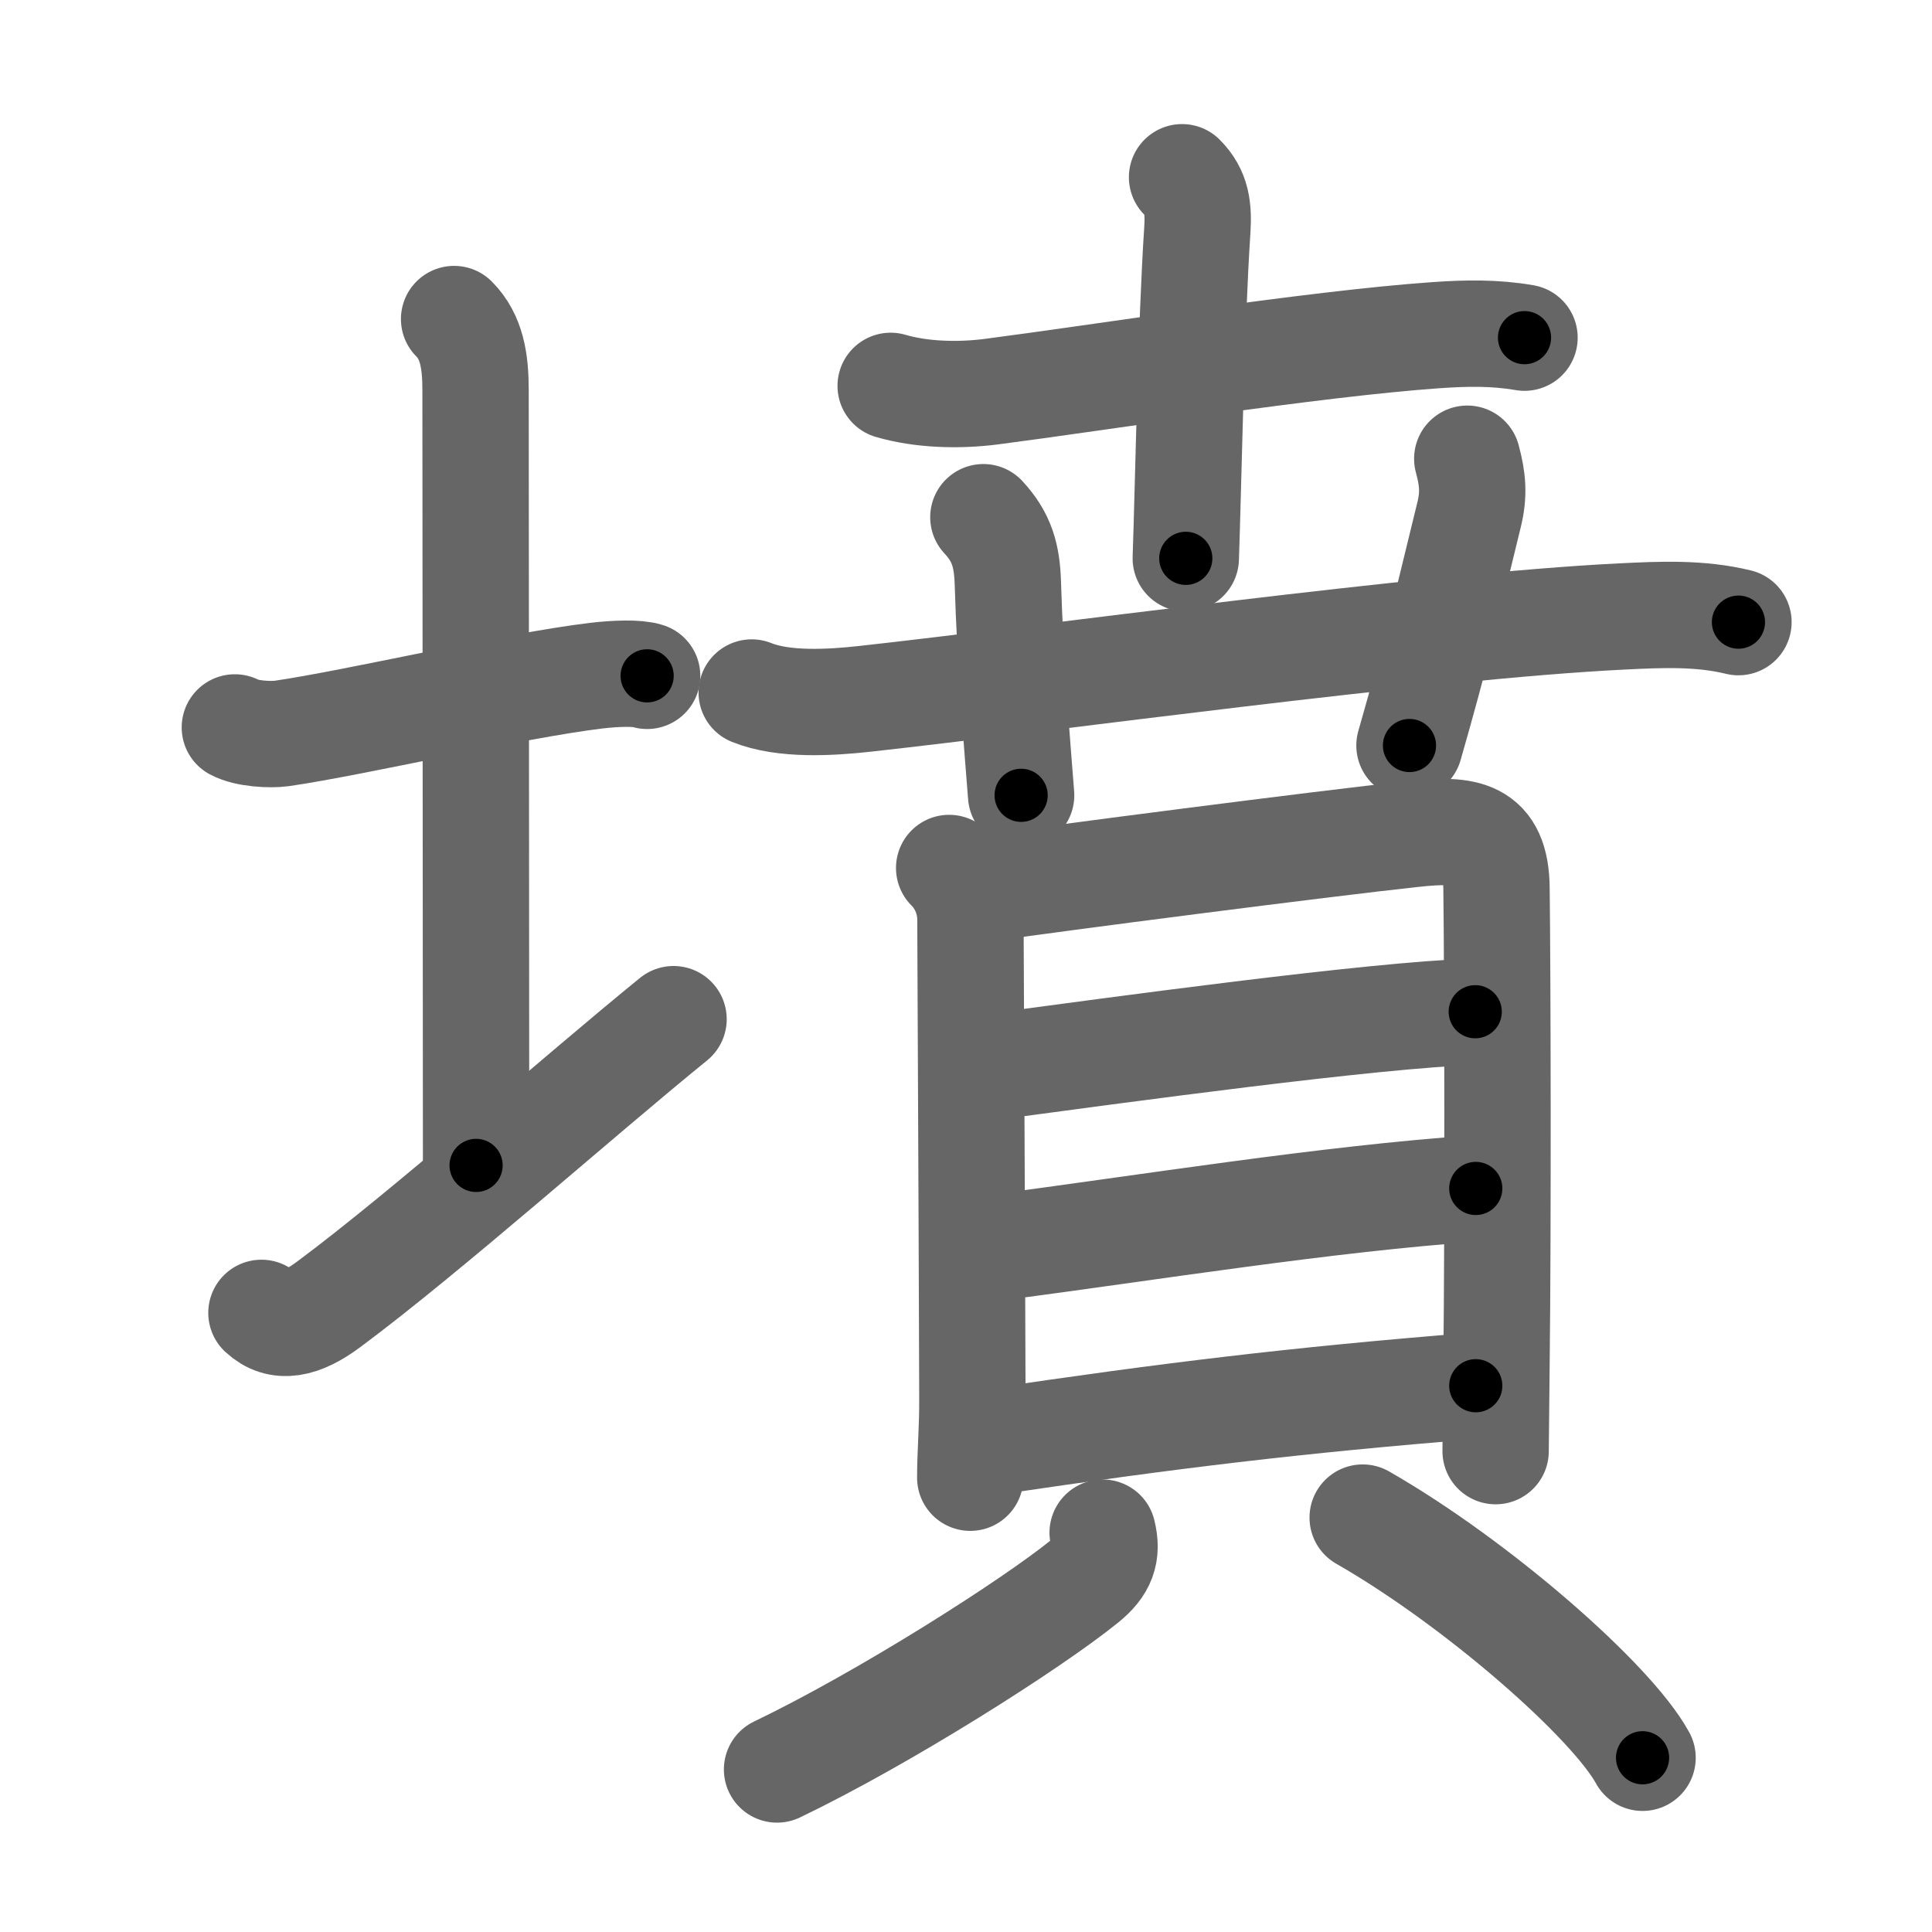 <svg xmlns="http://www.w3.org/2000/svg" viewBox="0 0 109 109" id="58b3"><g fill="none" stroke="#666" stroke-width="6" stroke-linecap="round" stroke-linejoin="round"><g><g><path d="M13.25,41.04c0.67,0.36,1.98,0.43,2.65,0.34c4.25-0.62,13.01-2.69,17.74-3.26c1.11-0.13,2.31-0.17,2.87,0.01" /><path d="M25.62,18c1,1,1.21,2.38,1.21,4c0,7.25,0.03,33,0.03,43.75" /><path d="M14.75,74.07c1,0.93,2.25,0.68,3.82-0.5C24.06,69.49,32.69,61.81,38,57.5" /></g><g p4:phon="賁" xmlns:p4="http://kanjivg.tagaini.net"><g><g><path d="M50.25,21.77c1.74,0.51,3.84,0.56,5.65,0.33c6.19-0.8,18.13-2.7,25.11-3.19c1.7-0.12,3.32-0.15,5,0.14" /><path d="M66.69,10c0.84,0.84,0.94,1.75,0.86,3c-0.35,5.25-0.5,14.18-0.65,18.5" /></g><g><g><path d="M42.41,39.07c1.8,0.73,4.45,0.57,6.36,0.36c10.43-1.15,31.62-4.1,42.73-4.65c2.2-0.11,4.42-0.21,6.58,0.32" /></g><g><path d="M55.48,29.18c1.06,1.14,1.33,2.2,1.38,3.69c0.14,4.62,0.53,9.16,0.75,12" /></g><g><path d="M82.78,25.88c0.31,1.15,0.39,2,0.1,3.17c-1.35,5.5-1.8,7.57-3.36,13.01" /></g></g></g><g><g><path d="M53.55,48.97c0.8,0.8,1.2,1.87,1.2,2.92c0,0.89,0.08,16.3,0.11,26.92c0.01,1.89-0.12,3.12-0.12,4.56" /><path d="M55.57,50.13c3.82-0.56,19.05-2.53,24.18-3.08c2.96-0.32,4.65-0.11,4.68,3.07c0.06,4.82,0.09,19.08,0,26.76c-0.03,2.86-0.05,4.8-0.05,4.99" /><path d="M55.8,60.21c7.2-0.96,21.7-2.96,27.43-3.13" /><path d="M56.03,70.41c8.84-1.16,18.84-2.78,27.23-3.36" /><path d="M56.15,81.32C65.88,79.88,73,79,83.26,78.18" /></g><g><path d="M62.21,86.47c0.29,1.16,0,1.92-1,2.73c-3.02,2.45-11.33,7.73-17.37,10.63" /><path d="M76.88,85.62c6.43,3.68,14.04,10.34,15.79,13.55" /></g></g></g></g></g><g fill="none" stroke="#000" stroke-width="3" stroke-linecap="round" stroke-linejoin="round"><path d="M13.25,41.04c0.67,0.36,1.98,0.43,2.65,0.34c4.25-0.62,13.01-2.69,17.74-3.26c1.11-0.13,2.31-0.17,2.87,0.01" stroke-dasharray="23.629" stroke-dashoffset="23.629"><animate attributeName="stroke-dashoffset" values="23.629;23.629;0" dur="0.236s" fill="freeze" begin="0s;58b3.click" /></path><path d="M25.62,18c1,1,1.21,2.38,1.21,4c0,7.25,0.03,33,0.03,43.75" stroke-dasharray="48.047" stroke-dashoffset="48.047"><animate attributeName="stroke-dashoffset" values="48.047" fill="freeze" begin="58b3.click" /><animate attributeName="stroke-dashoffset" values="48.047;48.047;0" keyTimes="0;0.33;1" dur="0.716s" fill="freeze" begin="0s;58b3.click" /></path><path d="M14.75,74.07c1,0.93,2.25,0.68,3.82-0.5C24.06,69.49,32.69,61.81,38,57.5" stroke-dasharray="29.455" stroke-dashoffset="29.455"><animate attributeName="stroke-dashoffset" values="29.455" fill="freeze" begin="58b3.click" /><animate attributeName="stroke-dashoffset" values="29.455;29.455;0" keyTimes="0;0.708;1" dur="1.011s" fill="freeze" begin="0s;58b3.click" /></path><path d="M50.25,21.77c1.74,0.51,3.84,0.56,5.65,0.33c6.19-0.8,18.13-2.7,25.11-3.19c1.7-0.12,3.32-0.15,5,0.14" stroke-dasharray="36.029" stroke-dashoffset="36.029"><animate attributeName="stroke-dashoffset" values="36.029" fill="freeze" begin="58b3.click" /><animate attributeName="stroke-dashoffset" values="36.029;36.029;0" keyTimes="0;0.737;1" dur="1.371s" fill="freeze" begin="0s;58b3.click" /></path><path d="M66.69,10c0.84,0.84,0.94,1.75,0.86,3c-0.35,5.25-0.5,14.18-0.65,18.5" stroke-dasharray="21.75" stroke-dashoffset="21.75"><animate attributeName="stroke-dashoffset" values="21.75" fill="freeze" begin="58b3.click" /><animate attributeName="stroke-dashoffset" values="21.75;21.75;0" keyTimes="0;0.863;1" dur="1.588s" fill="freeze" begin="0s;58b3.click" /></path><path d="M42.41,39.07c1.8,0.73,4.45,0.57,6.36,0.36c10.43-1.15,31.62-4.1,42.73-4.65c2.2-0.11,4.42-0.21,6.58,0.32" stroke-dasharray="56.031" stroke-dashoffset="56.031"><animate attributeName="stroke-dashoffset" values="56.031" fill="freeze" begin="58b3.click" /><animate attributeName="stroke-dashoffset" values="56.031;56.031;0" keyTimes="0;0.739;1" dur="2.148s" fill="freeze" begin="0s;58b3.click" /></path><path d="M55.48,29.18c1.06,1.14,1.33,2.2,1.38,3.69c0.14,4.62,0.53,9.16,0.75,12" stroke-dasharray="16.069" stroke-dashoffset="16.069"><animate attributeName="stroke-dashoffset" values="16.069" fill="freeze" begin="58b3.click" /><animate attributeName="stroke-dashoffset" values="16.069;16.069;0" keyTimes="0;0.93;1" dur="2.309s" fill="freeze" begin="0s;58b3.click" /></path><path d="M82.78,25.88c0.31,1.15,0.39,2,0.1,3.17c-1.35,5.5-1.8,7.57-3.36,13.01" stroke-dasharray="16.652" stroke-dashoffset="16.652"><animate attributeName="stroke-dashoffset" values="16.652" fill="freeze" begin="58b3.click" /><animate attributeName="stroke-dashoffset" values="16.652;16.652;0" keyTimes="0;0.933;1" dur="2.476s" fill="freeze" begin="0s;58b3.click" /></path><path d="M53.55,48.97c0.8,0.8,1.2,1.87,1.2,2.92c0,0.89,0.08,16.3,0.11,26.92c0.01,1.89-0.12,3.12-0.12,4.56" stroke-dasharray="34.723" stroke-dashoffset="34.723"><animate attributeName="stroke-dashoffset" values="34.723" fill="freeze" begin="58b3.click" /><animate attributeName="stroke-dashoffset" values="34.723;34.723;0" keyTimes="0;0.877;1" dur="2.823s" fill="freeze" begin="0s;58b3.click" /></path><path d="M55.57,50.13c3.82-0.56,19.05-2.53,24.18-3.08c2.96-0.32,4.65-0.11,4.68,3.07c0.06,4.82,0.09,19.08,0,26.76c-0.03,2.86-0.05,4.8-0.05,4.99" stroke-dasharray="62.894" stroke-dashoffset="62.894"><animate attributeName="stroke-dashoffset" values="62.894" fill="freeze" begin="58b3.click" /><animate attributeName="stroke-dashoffset" values="62.894;62.894;0" keyTimes="0;0.856;1" dur="3.296s" fill="freeze" begin="0s;58b3.click" /></path><path d="M55.8,60.21c7.2-0.96,21.7-2.96,27.43-3.13" stroke-dasharray="27.616" stroke-dashoffset="27.616"><animate attributeName="stroke-dashoffset" values="27.616" fill="freeze" begin="58b3.click" /><animate attributeName="stroke-dashoffset" values="27.616;27.616;0" keyTimes="0;0.923;1" dur="3.572s" fill="freeze" begin="0s;58b3.click" /></path><path d="M56.03,70.41c8.84-1.16,18.84-2.78,27.23-3.36" stroke-dasharray="27.443" stroke-dashoffset="27.443"><animate attributeName="stroke-dashoffset" values="27.443" fill="freeze" begin="58b3.click" /><animate attributeName="stroke-dashoffset" values="27.443;27.443;0" keyTimes="0;0.929;1" dur="3.846s" fill="freeze" begin="0s;58b3.click" /></path><path d="M56.15,81.32C65.88,79.88,73,79,83.26,78.18" stroke-dasharray="27.298" stroke-dashoffset="27.298"><animate attributeName="stroke-dashoffset" values="27.298" fill="freeze" begin="58b3.click" /><animate attributeName="stroke-dashoffset" values="27.298;27.298;0" keyTimes="0;0.934;1" dur="4.119s" fill="freeze" begin="0s;58b3.click" /></path><path d="M62.21,86.47c0.29,1.16,0,1.92-1,2.73c-3.02,2.45-11.33,7.73-17.37,10.63" stroke-dasharray="23.512" stroke-dashoffset="23.512"><animate attributeName="stroke-dashoffset" values="23.512" fill="freeze" begin="58b3.click" /><animate attributeName="stroke-dashoffset" values="23.512;23.512;0" keyTimes="0;0.946;1" dur="4.354s" fill="freeze" begin="0s;58b3.click" /></path><path d="M76.88,85.62c6.43,3.68,14.04,10.34,15.79,13.55" stroke-dasharray="20.96" stroke-dashoffset="20.96"><animate attributeName="stroke-dashoffset" values="20.96" fill="freeze" begin="58b3.click" /><animate attributeName="stroke-dashoffset" values="20.96;20.96;0" keyTimes="0;0.954;1" dur="4.564s" fill="freeze" begin="0s;58b3.click" /></path></g></svg>
